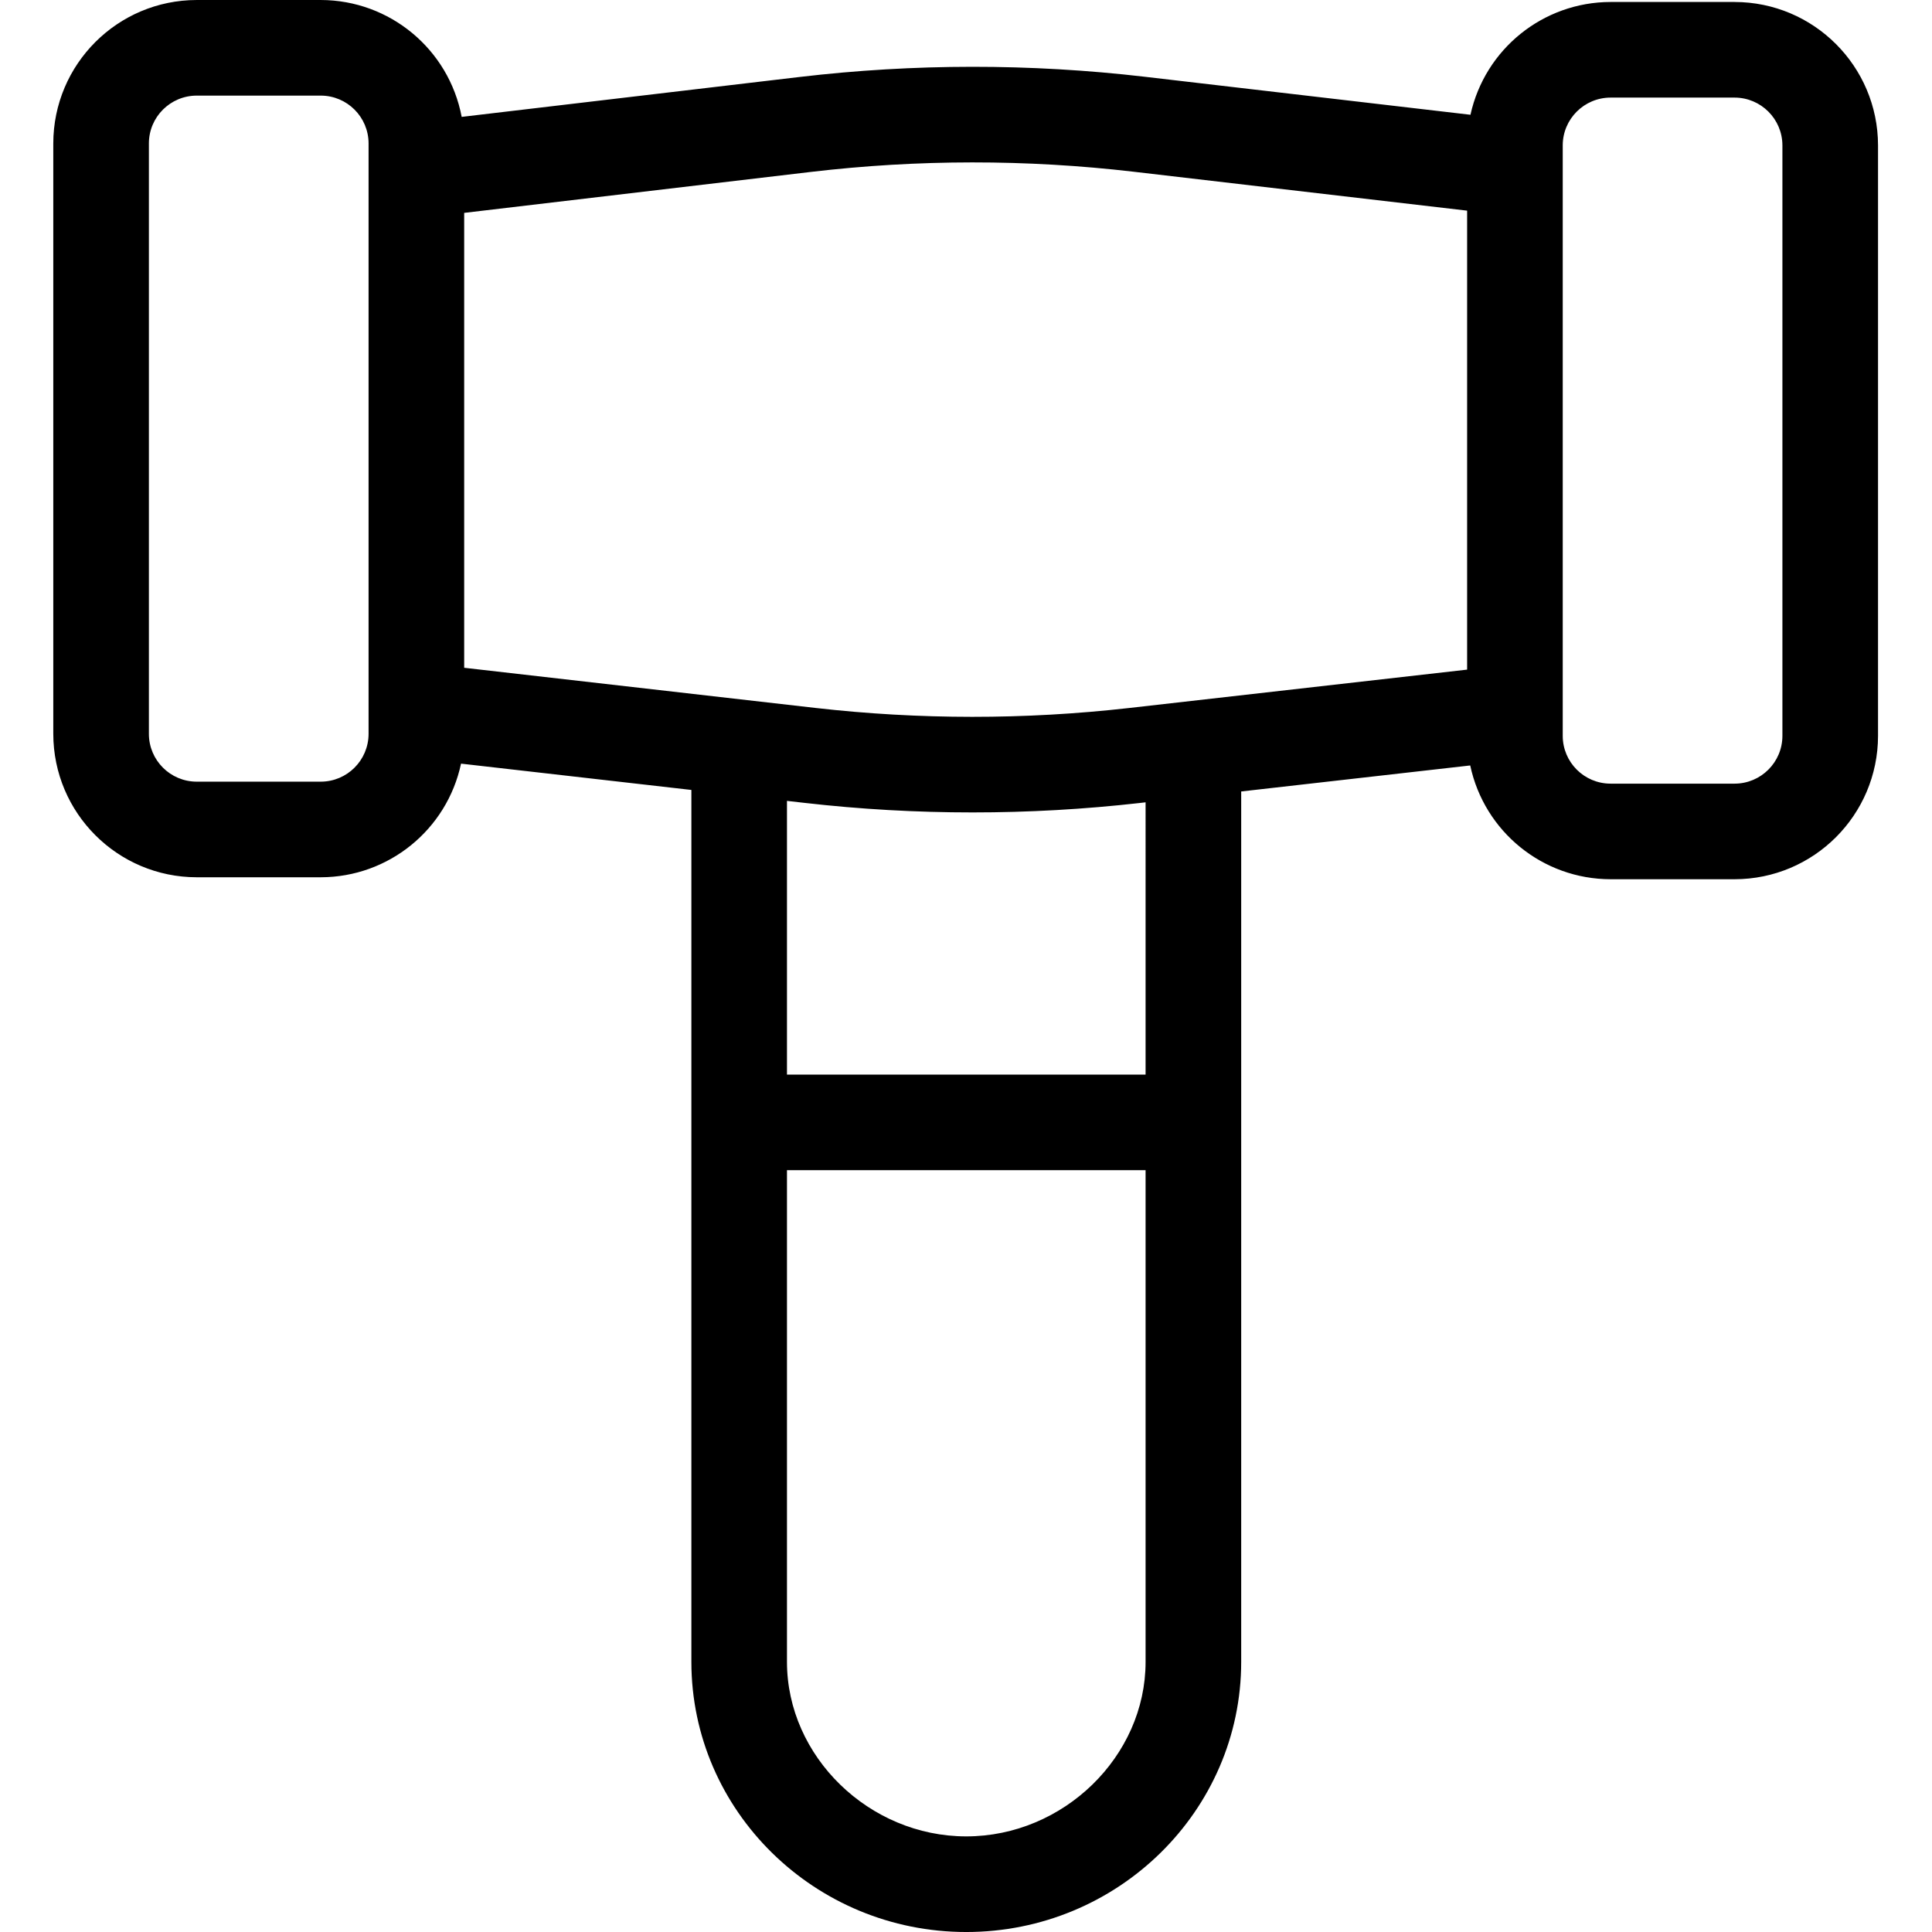 <svg height="404pt" viewBox="-11 0 404 404.147" width="404pt" xmlns="http://www.w3.org/2000/svg"><path d="m351.781.414h-25.953c-14.09.023-26.273 9.832-29.301 23.594l-68.117-7.949c-24.016-2.797-48.277-2.781-72.289.051l-70.617 8.34c-2.684-14.168-15.055-24.43-29.477-24.449h-25.953c-16.562.02-29.98 13.438-30 30v123.512c.02 16.559 13.438 29.98 30 30h25.953c14.16-.02 26.387-9.922 29.344-23.77l48.184 5.504v182.395c0 31.156 25.797 56.508 57.504 56.508 31.707 0 57.508-25.352 57.508-56.508v-182.078l47.91-5.441c2.949 13.863 15.184 23.785 29.355 23.801h25.953c16.559-.02 29.98-13.438 30-30v-123.508c-.023-16.559-13.441-29.98-30.004-30zm-193.316 35.559c22.465-2.652 45.16-2.668 67.625-.047l69.738 8.137v96.012l-70.738 8.031c-21.809 2.469-43.824 2.461-65.633-.023l-73.43-8.395v-95.16zm-92.438 117.539c-.008 5.52-4.48 9.992-10 10h-25.953c-5.52-.008-9.996-4.48-10-10v-123.512c.004-5.52 4.48-9.992 10-10h25.953c5.52.008 9.992 4.48 10 10zm125.031 230.633c-20.332 0-37.508-16.715-37.508-36.504v-102.855h75.016v102.855c0 19.789-17.176 36.504-37.508 36.504zm37.508-159.359h-75.016v-57.254l3.637.414c11.68 1.336 23.43 2.004 35.188 2 11.684.004 23.359-.656 34.969-1.973l1.223-.141zm133.215-70.859c-.004 5.52-4.48 9.992-10 10h-25.953c-5.52-.008-9.996-4.48-10-10v-123.512c.004-5.52 4.48-9.992 10-10h25.953c5.52.008 9.992 4.48 10 10zm0 0"/></svg>